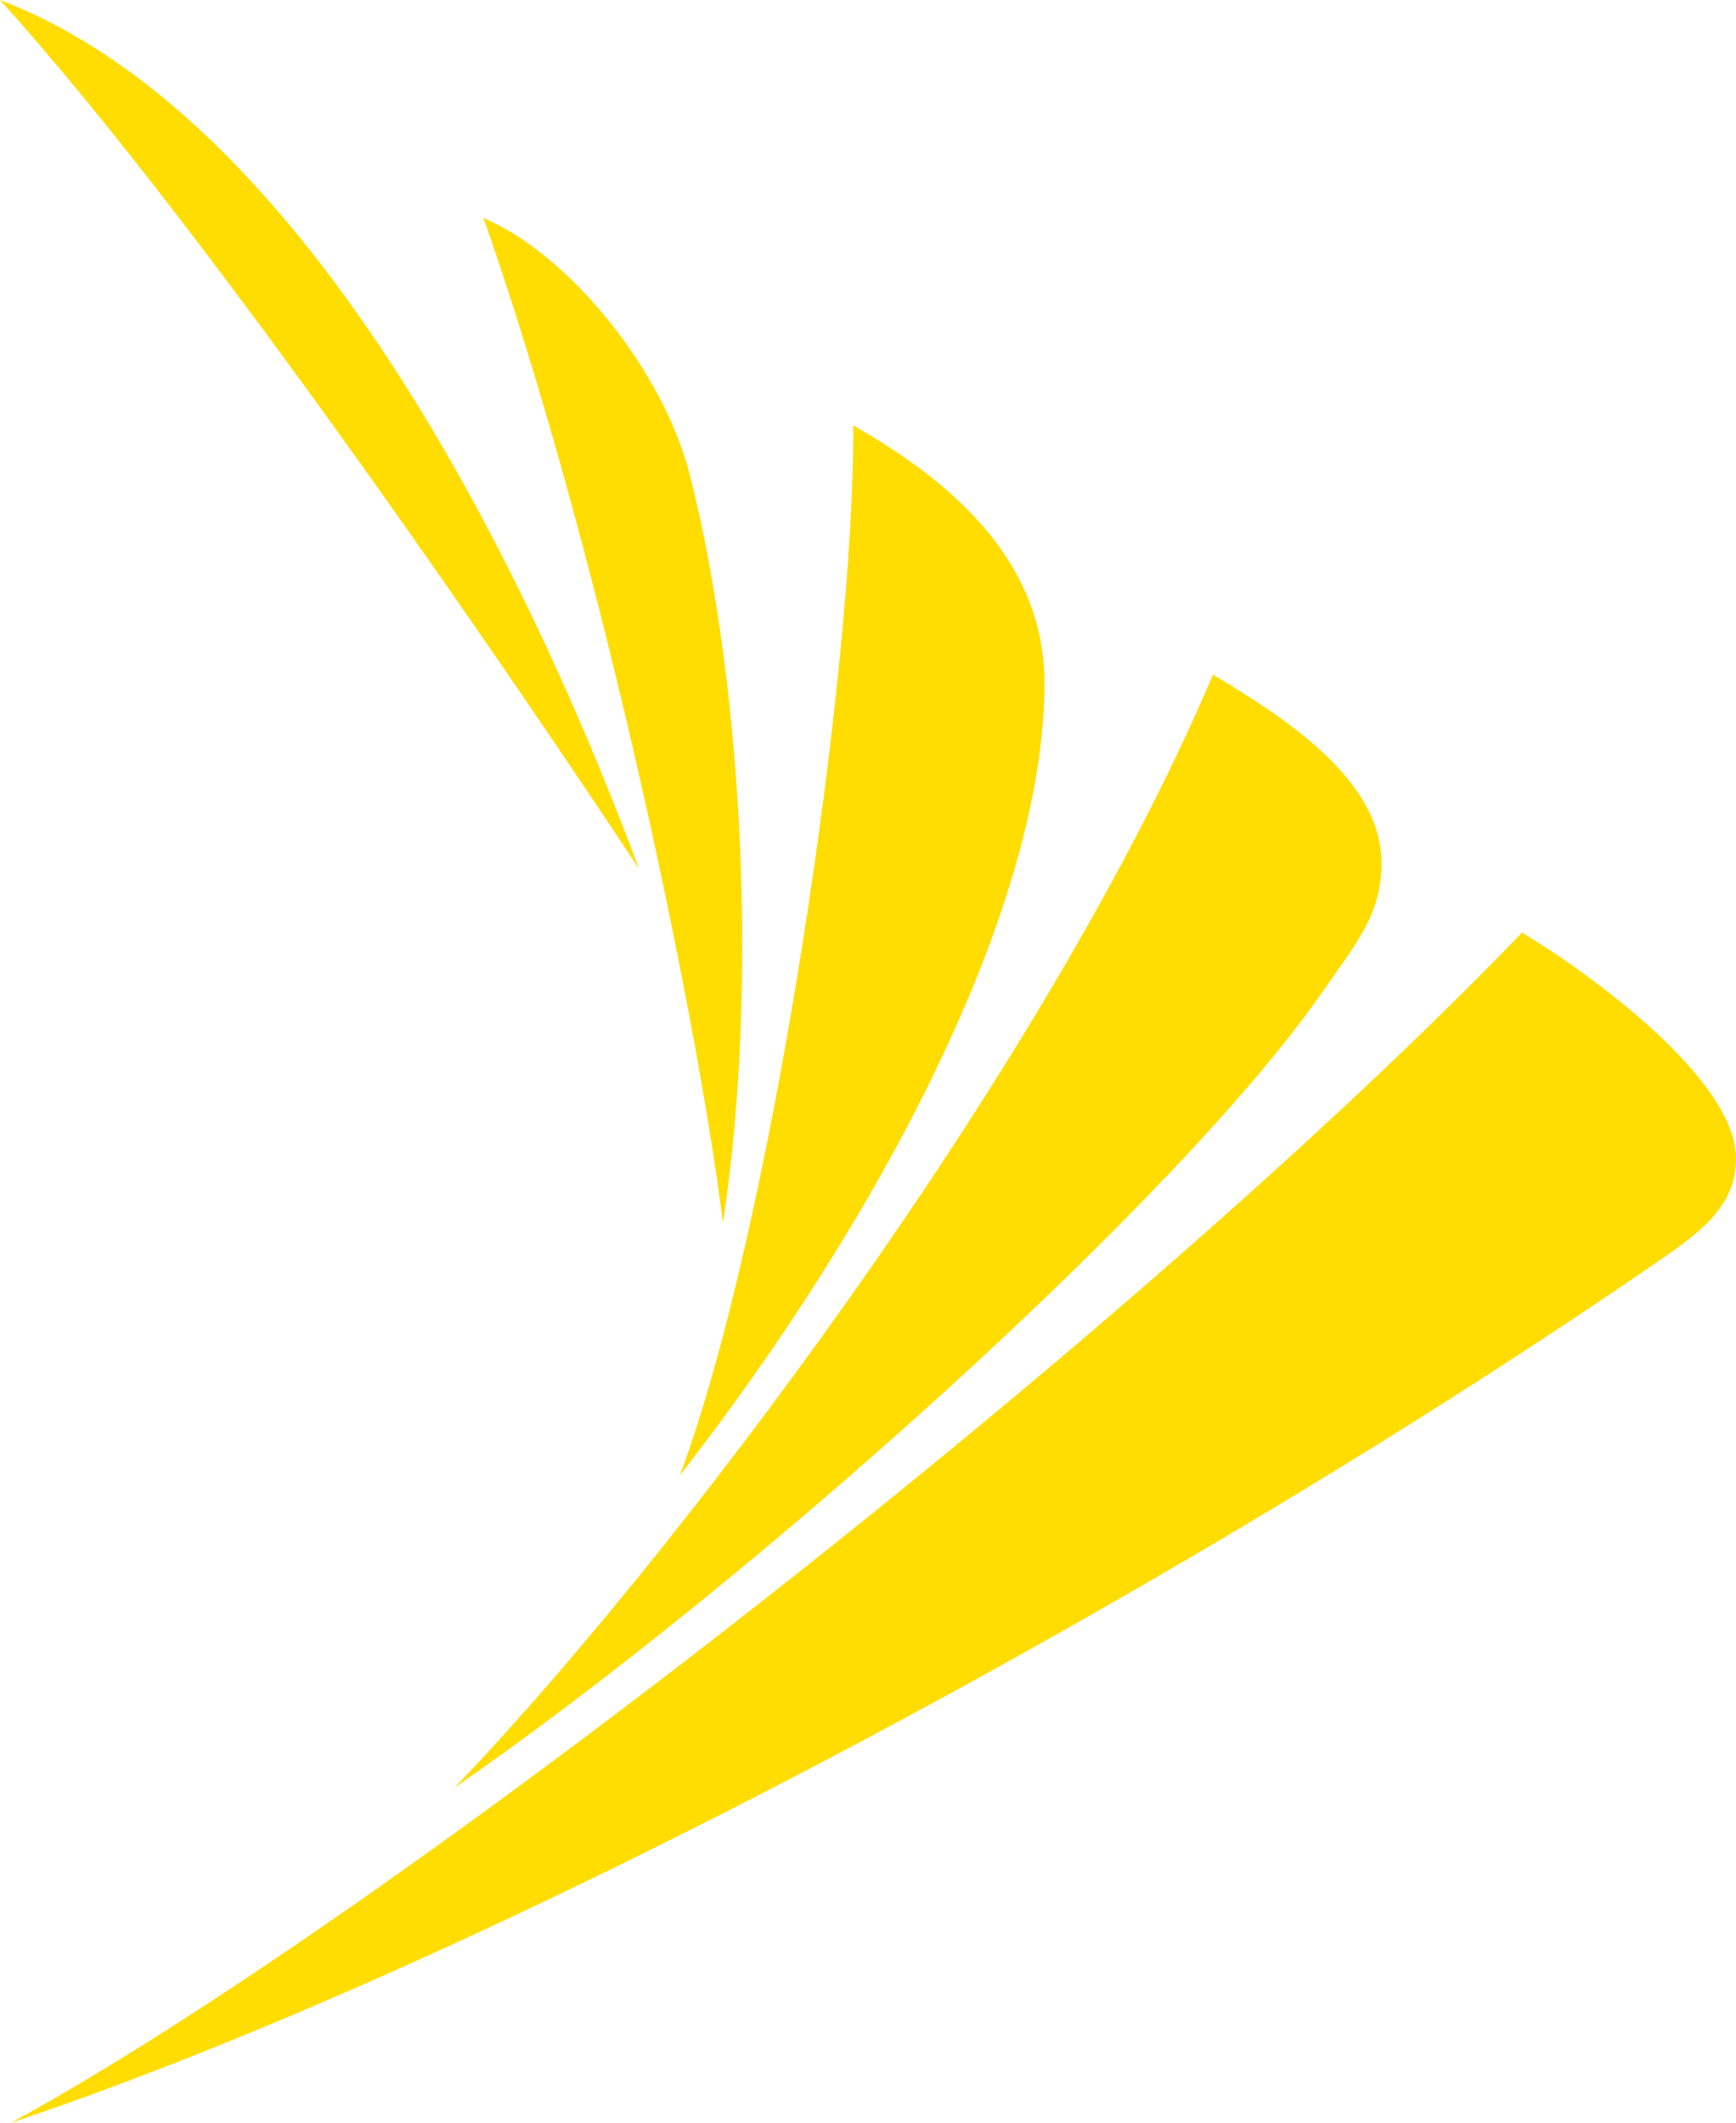 <svg id="Layer_1" data-name="Layer 1" xmlns="http://www.w3.org/2000/svg" viewBox="0 0 201.12 245.91"><defs><style>.cls-1{fill:#fd0;}</style></defs><title>sprint-logo_icon</title><path class="cls-1" d="M96.1,184.84c23.64-30.39,42.25-66.13,42.25-91.8,0-13.4-9.64-22.76-22.16-29.85.24,27.89-9.43,93.25-20.09,121.66" transform="translate(-17.35 -13.91)"/><path class="cls-1" d="M18.61,259.82C74,241.26,154.29,198.11,210.13,159.55c4.67-3.23,8.34-6.21,8.34-11.45,0-9.1-16.72-21.3-24.79-26.16C149.75,167.59,62.3,236,18.61,259.82" transform="translate(-17.35 -13.91)"/><path class="cls-1" d="M70,221c34.14-23.59,83.76-68,100.55-92.17,3.94-5.68,6.85-9,6.85-14.92,0-9.75-11.31-16.9-19.52-21.86C138.29,138.24,94.26,195.77,70,221" transform="translate(-17.35 -13.91)"/><path class="cls-1" d="M101.11,155.54c4.42-29.19,1.82-64.43-3.82-86.53-3-12-13.9-25.61-23.93-29.84,13.13,37.32,24.45,90.48,27.75,116.37" transform="translate(-17.35 -13.91)"/><path class="cls-1" d="M91.38,114.55C81,86.64,55.25,28.32,17.35,13.91,42,41.14,78.61,95.24,91.38,114.55" transform="translate(-17.35 -13.91)"/></svg>